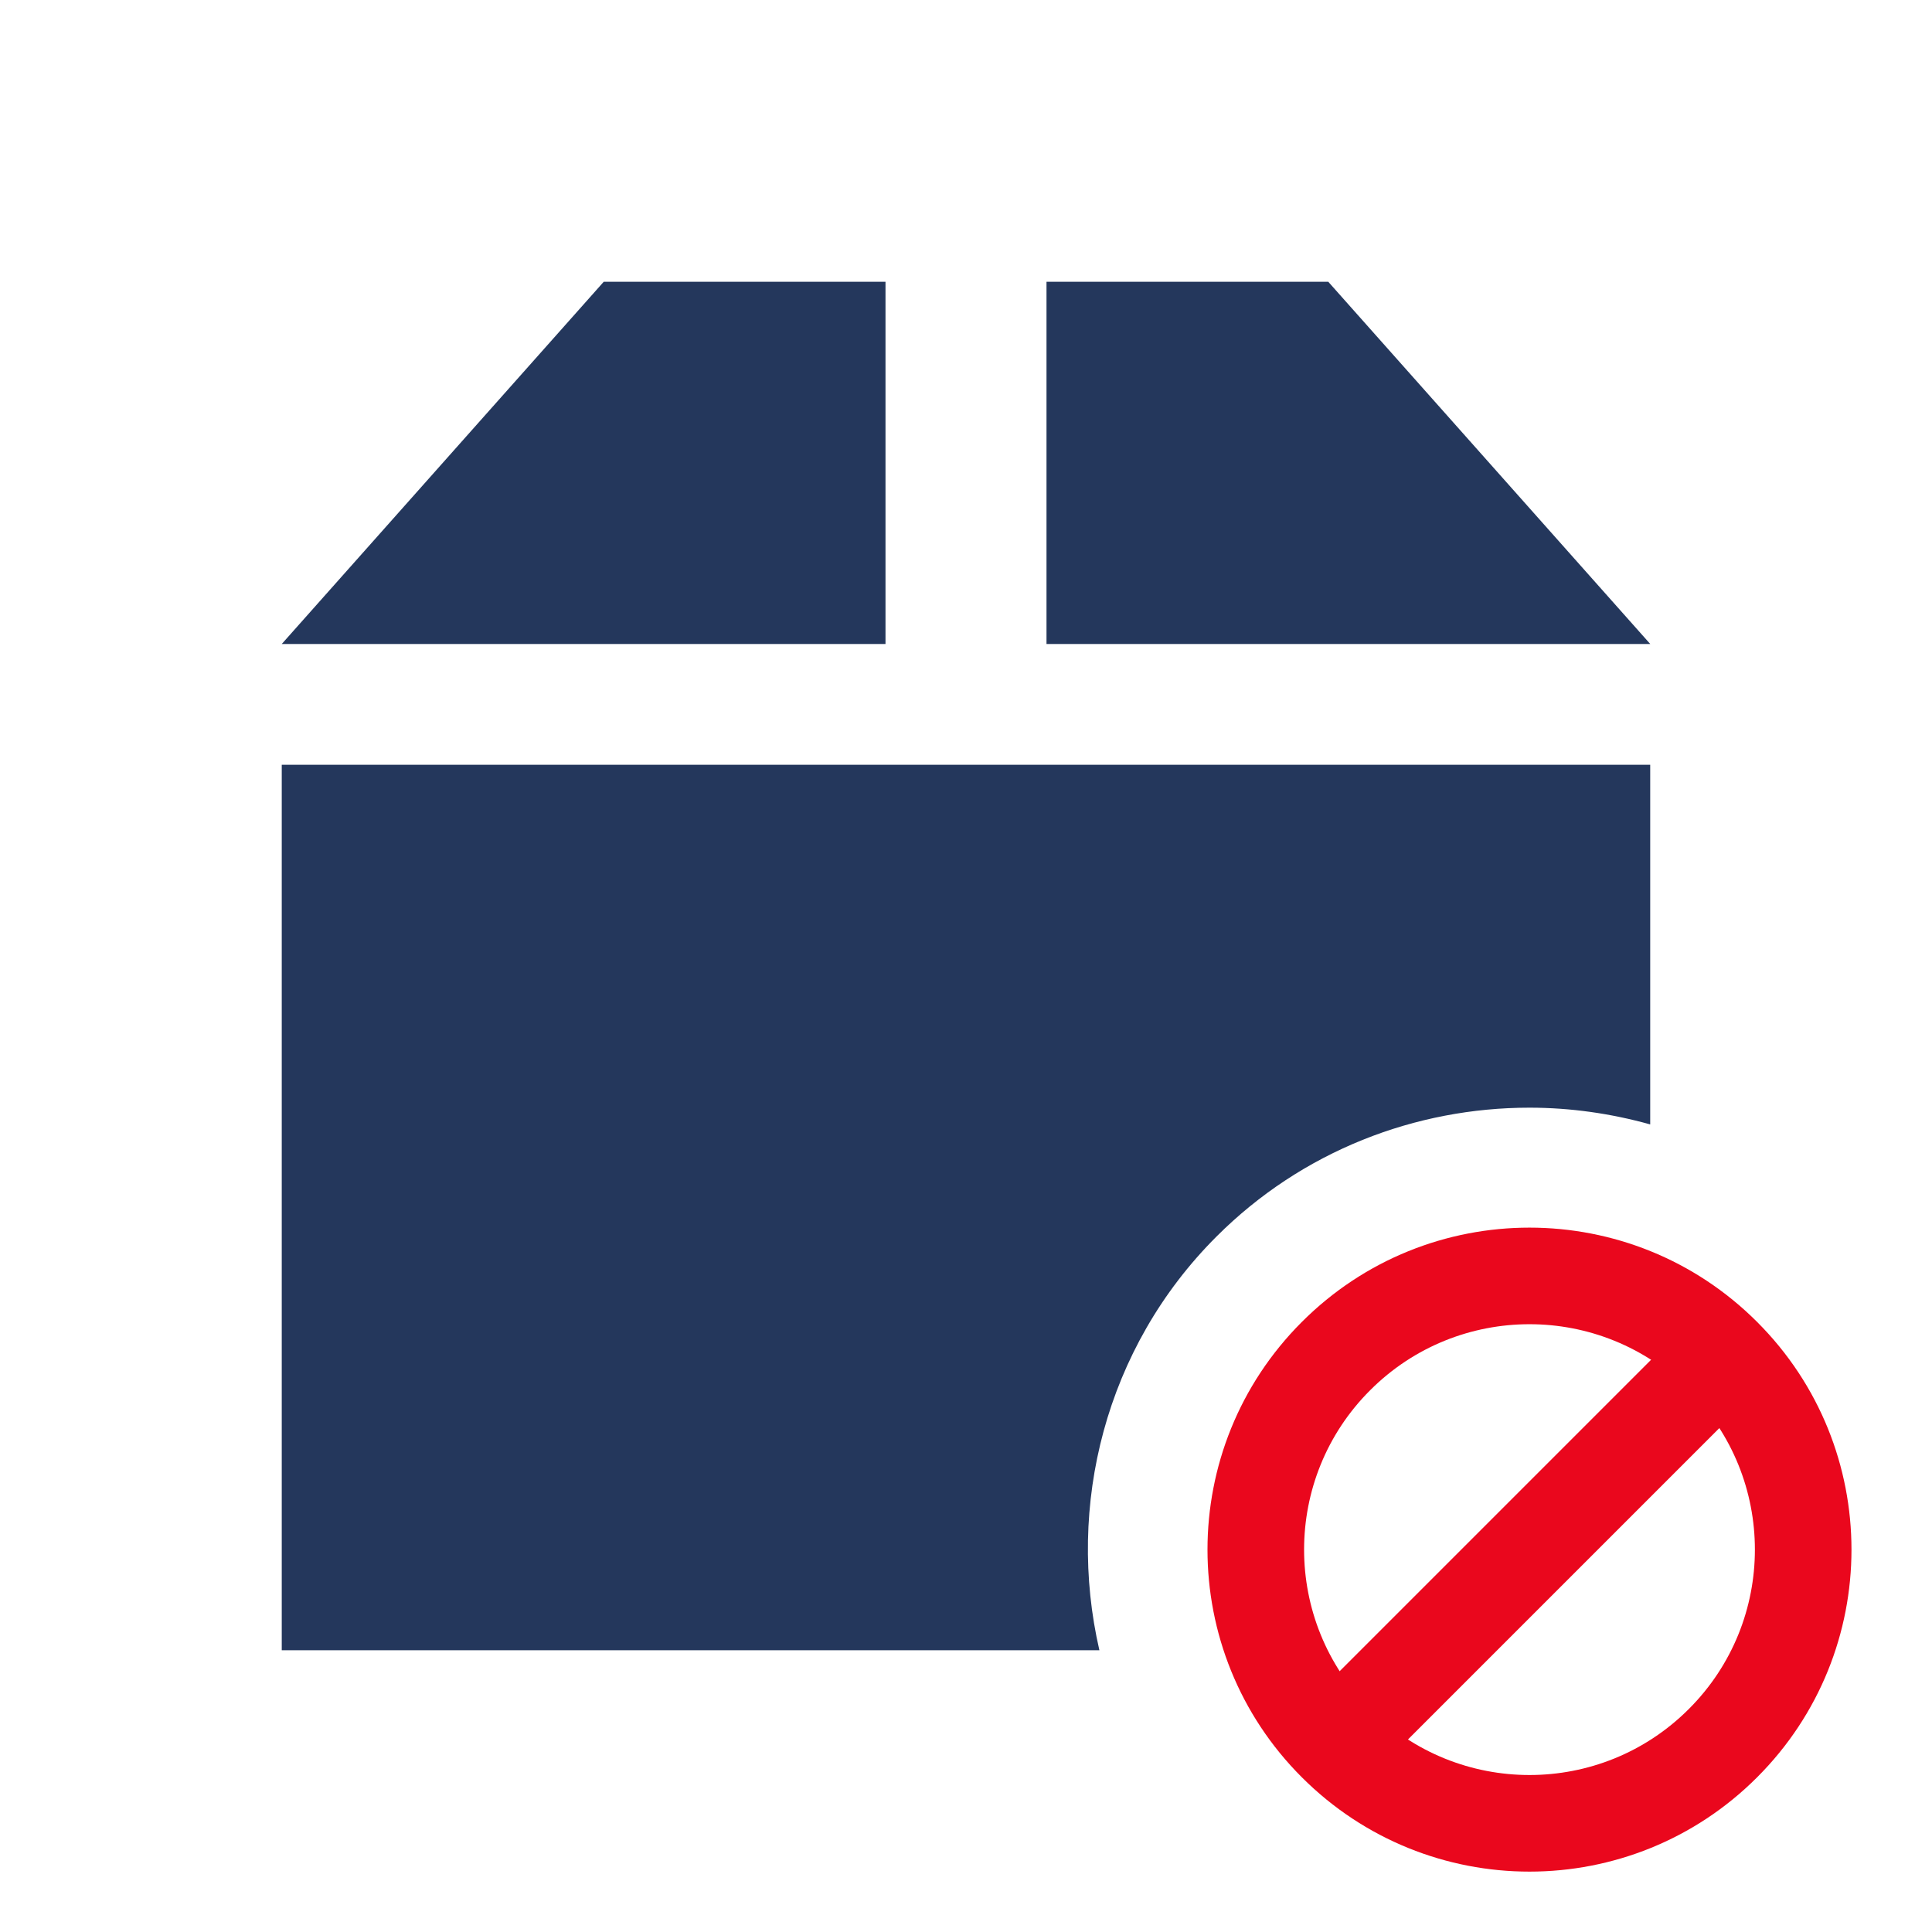 <svg xmlns="http://www.w3.org/2000/svg" viewBox="0 0 48 48">
 <path d="m15 7-8 9h15v-9zm11 0v9h15l-8-9zm-19 12v22h20.314c-0.825-3.583 0.136-7.507 2.908-10.277 2.135-2.136 4.956-3.203 7.777-3.203 1.01 0 2.02 0.142 3 0.416v-8.936" fill="#24375c" />
 <g transform="matrix(.4 0 0 .4 28.4 28.9)" fill="#ea071d">
  <path d="m13.395 38.848-4.242-4.242 25.453-25.453 4.242 4.242z" />
  <path d="m9.859 38.14c7.809 7.813 20.473 7.813 28.28 0 7.813-7.809 7.813-20.473 0-28.28-7.809-7.813-20.473-7.813-28.28 0-7.813 7.809-7.813 20.473 0 28.28zm4.242-4.242c-5.469-5.465-5.469-14.332 0-19.797 5.465-5.469 14.332-5.469 19.797 0 5.469 5.465 5.469 14.332 0 19.797-5.465 5.469-14.332 5.469-19.797 0z" fill-rule="evenodd" />
 </g>
</svg>